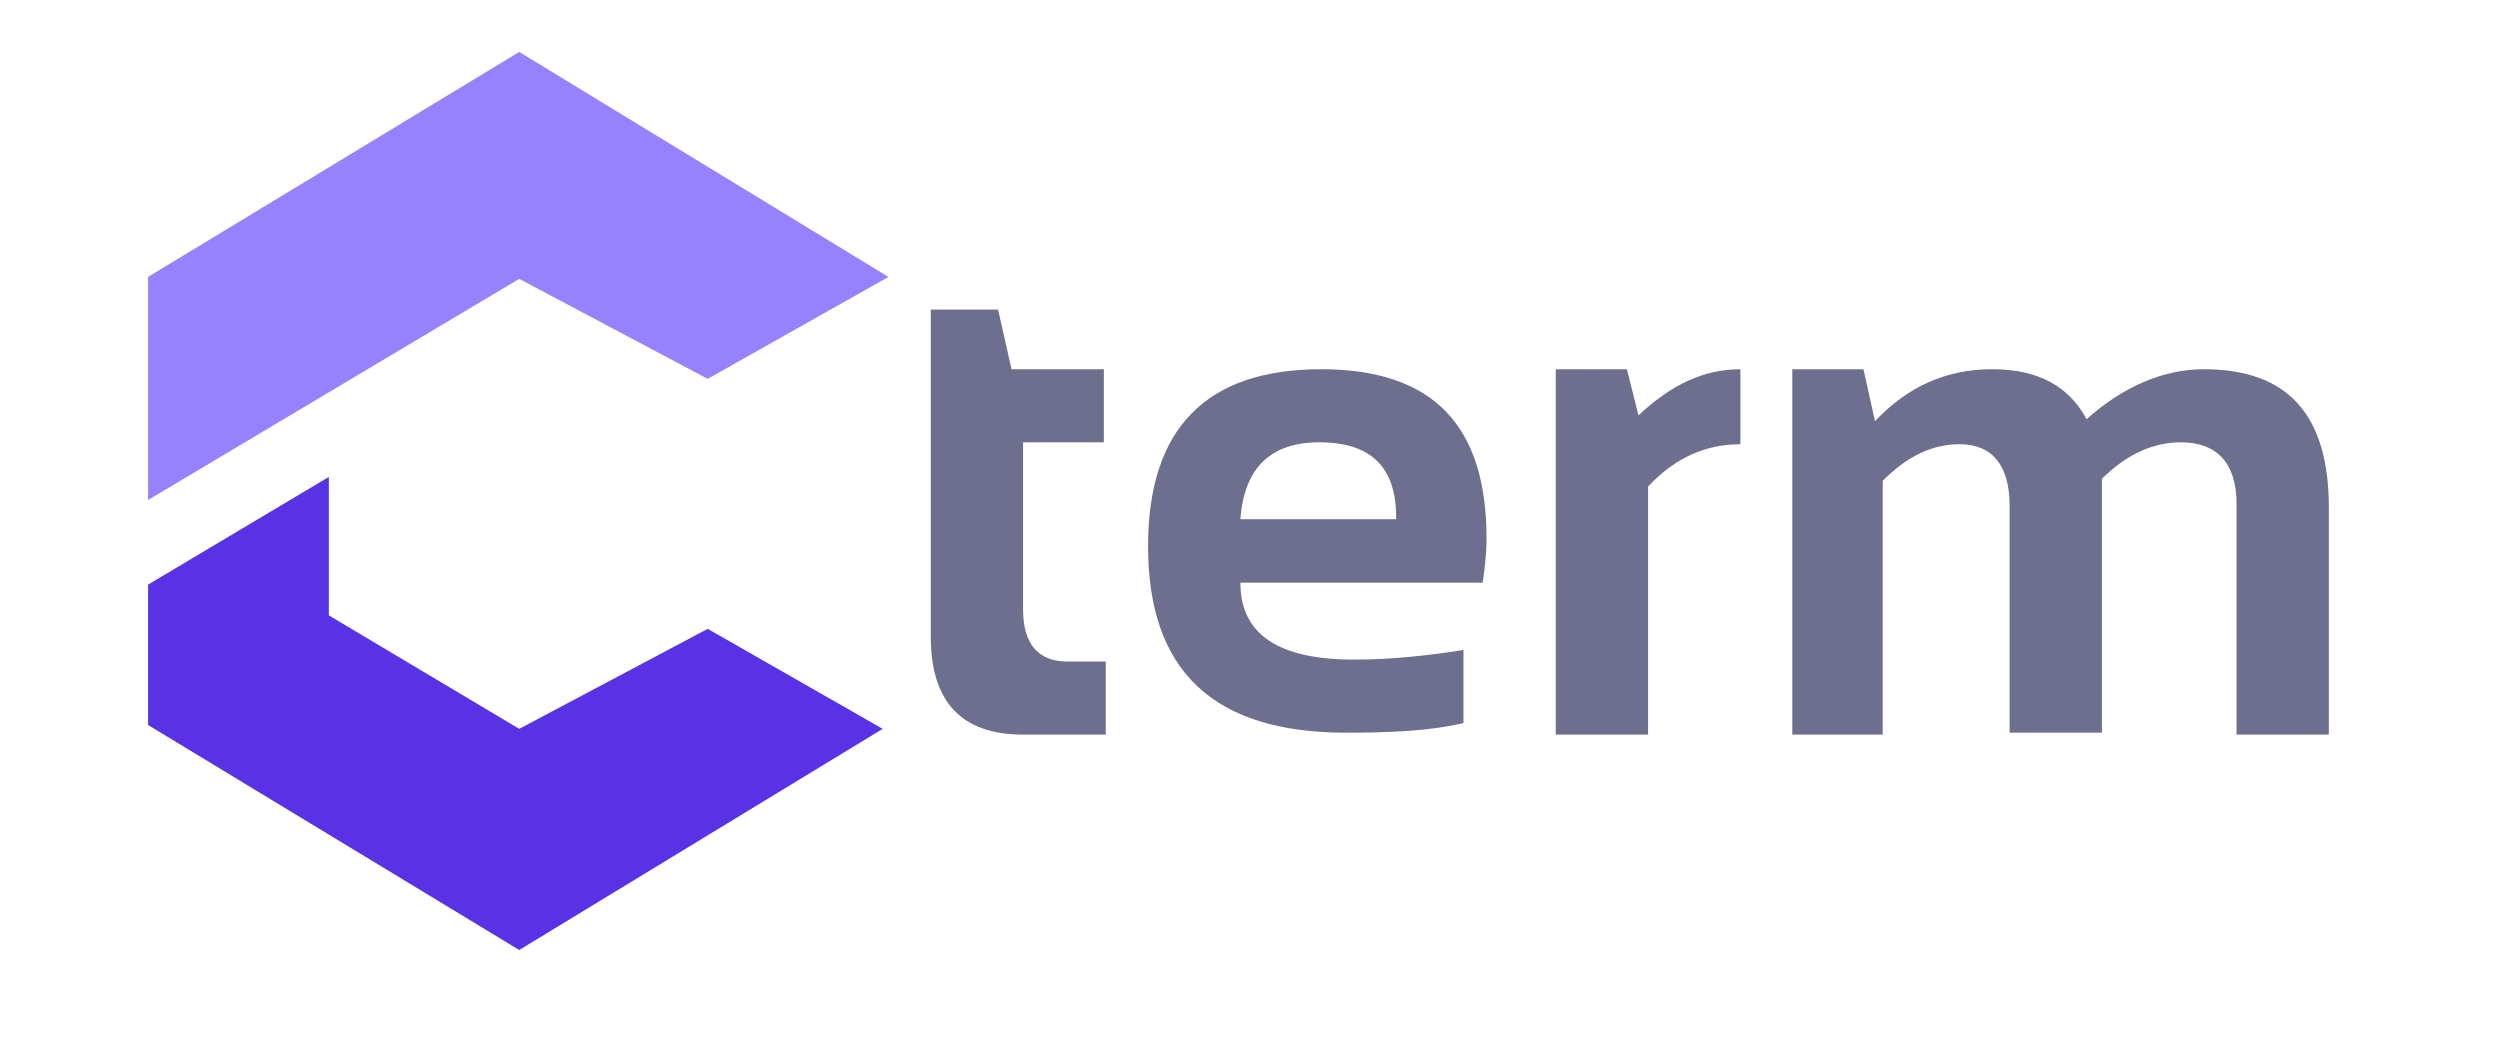 <?xml version="1.0" encoding="utf-8"?>
<!-- Generator: Adobe Illustrator 24.3.0, SVG Export Plug-In . SVG Version: 6.00 Build 0)  -->
<svg version="1.1" xmlns="http://www.w3.org/2000/svg" xmlns:xlink="http://www.w3.org/1999/xlink" x="0px" y="0px"
	 viewBox="0 0 130 54" style="enable-background:new 0 0 130 54;" xml:space="preserve">
<style type="text/css">
	.st0{fill:#6E6E8E;}
	.st1{fill:#9682FF;}
	.st2{fill:#5932E6;}
</style>
<g id="레이어_1">
	<g>
		<path class="st0" d="M48.4,16.1h3.5l0.7,3.1h4.8V23h-4.2v8.7c0,1.8,0.8,2.7,2.3,2.7h2v3.8h-4.3c-3.2,0-4.8-1.7-4.8-5.1V16.1z"/>
		<path class="st0" d="M68.7,19.2c5.8,0,8.6,2.9,8.6,8.8c0,0.8-0.1,1.6-0.2,2.3H64.5c0,2.7,2,4,5.9,4c1.9,0,3.8-0.2,5.7-0.5v3.8
			c-1.7,0.4-3.7,0.5-6.1,0.5c-6.9,0-10.3-3.2-10.3-9.7C59.7,22.3,62.7,19.2,68.7,19.2z M64.5,27h8.1v-0.1c0-2.6-1.3-3.9-4-3.9
			C66.1,23,64.7,24.3,64.5,27z"/>
		<path class="st0" d="M80.9,38.2v-19h3.7l0.6,2.4c1.7-1.6,3.4-2.4,5.3-2.4v3.9c-1.8,0-3.4,0.7-4.8,2.2v12.9H80.9z"/>
		<path class="st0" d="M93.2,38.2v-19h3.7l0.6,2.7c1.7-1.8,3.7-2.7,6.1-2.7s4,0.9,4.9,2.6c1.9-1.7,4-2.6,6.1-2.6
			c4.4,0,6.5,2.4,6.5,7.2v11.8h-4.8V26.2c0-2.1-1-3.2-2.9-3.2c-1.4,0-2.8,0.6-4.1,1.9v13.2h-4.8V26.3c0-2.1-0.9-3.2-2.6-3.2
			c-1.4,0-2.7,0.6-4,1.9v13.2H93.2z"/>
	</g>
	<polygon class="st1" points="36.8,19.7 46.2,14.4 27,2.7 7.7,14.4 7.7,26 27,14.5 	"/>
	<polygon class="st2" points="27,37.9 17.1,32 17.1,24.8 7.7,30.4 7.7,37.7 27,49.4 45.9,37.9 36.8,32.7 	"/>
</g>
<g id="레이어_2">
</g>
</svg>
